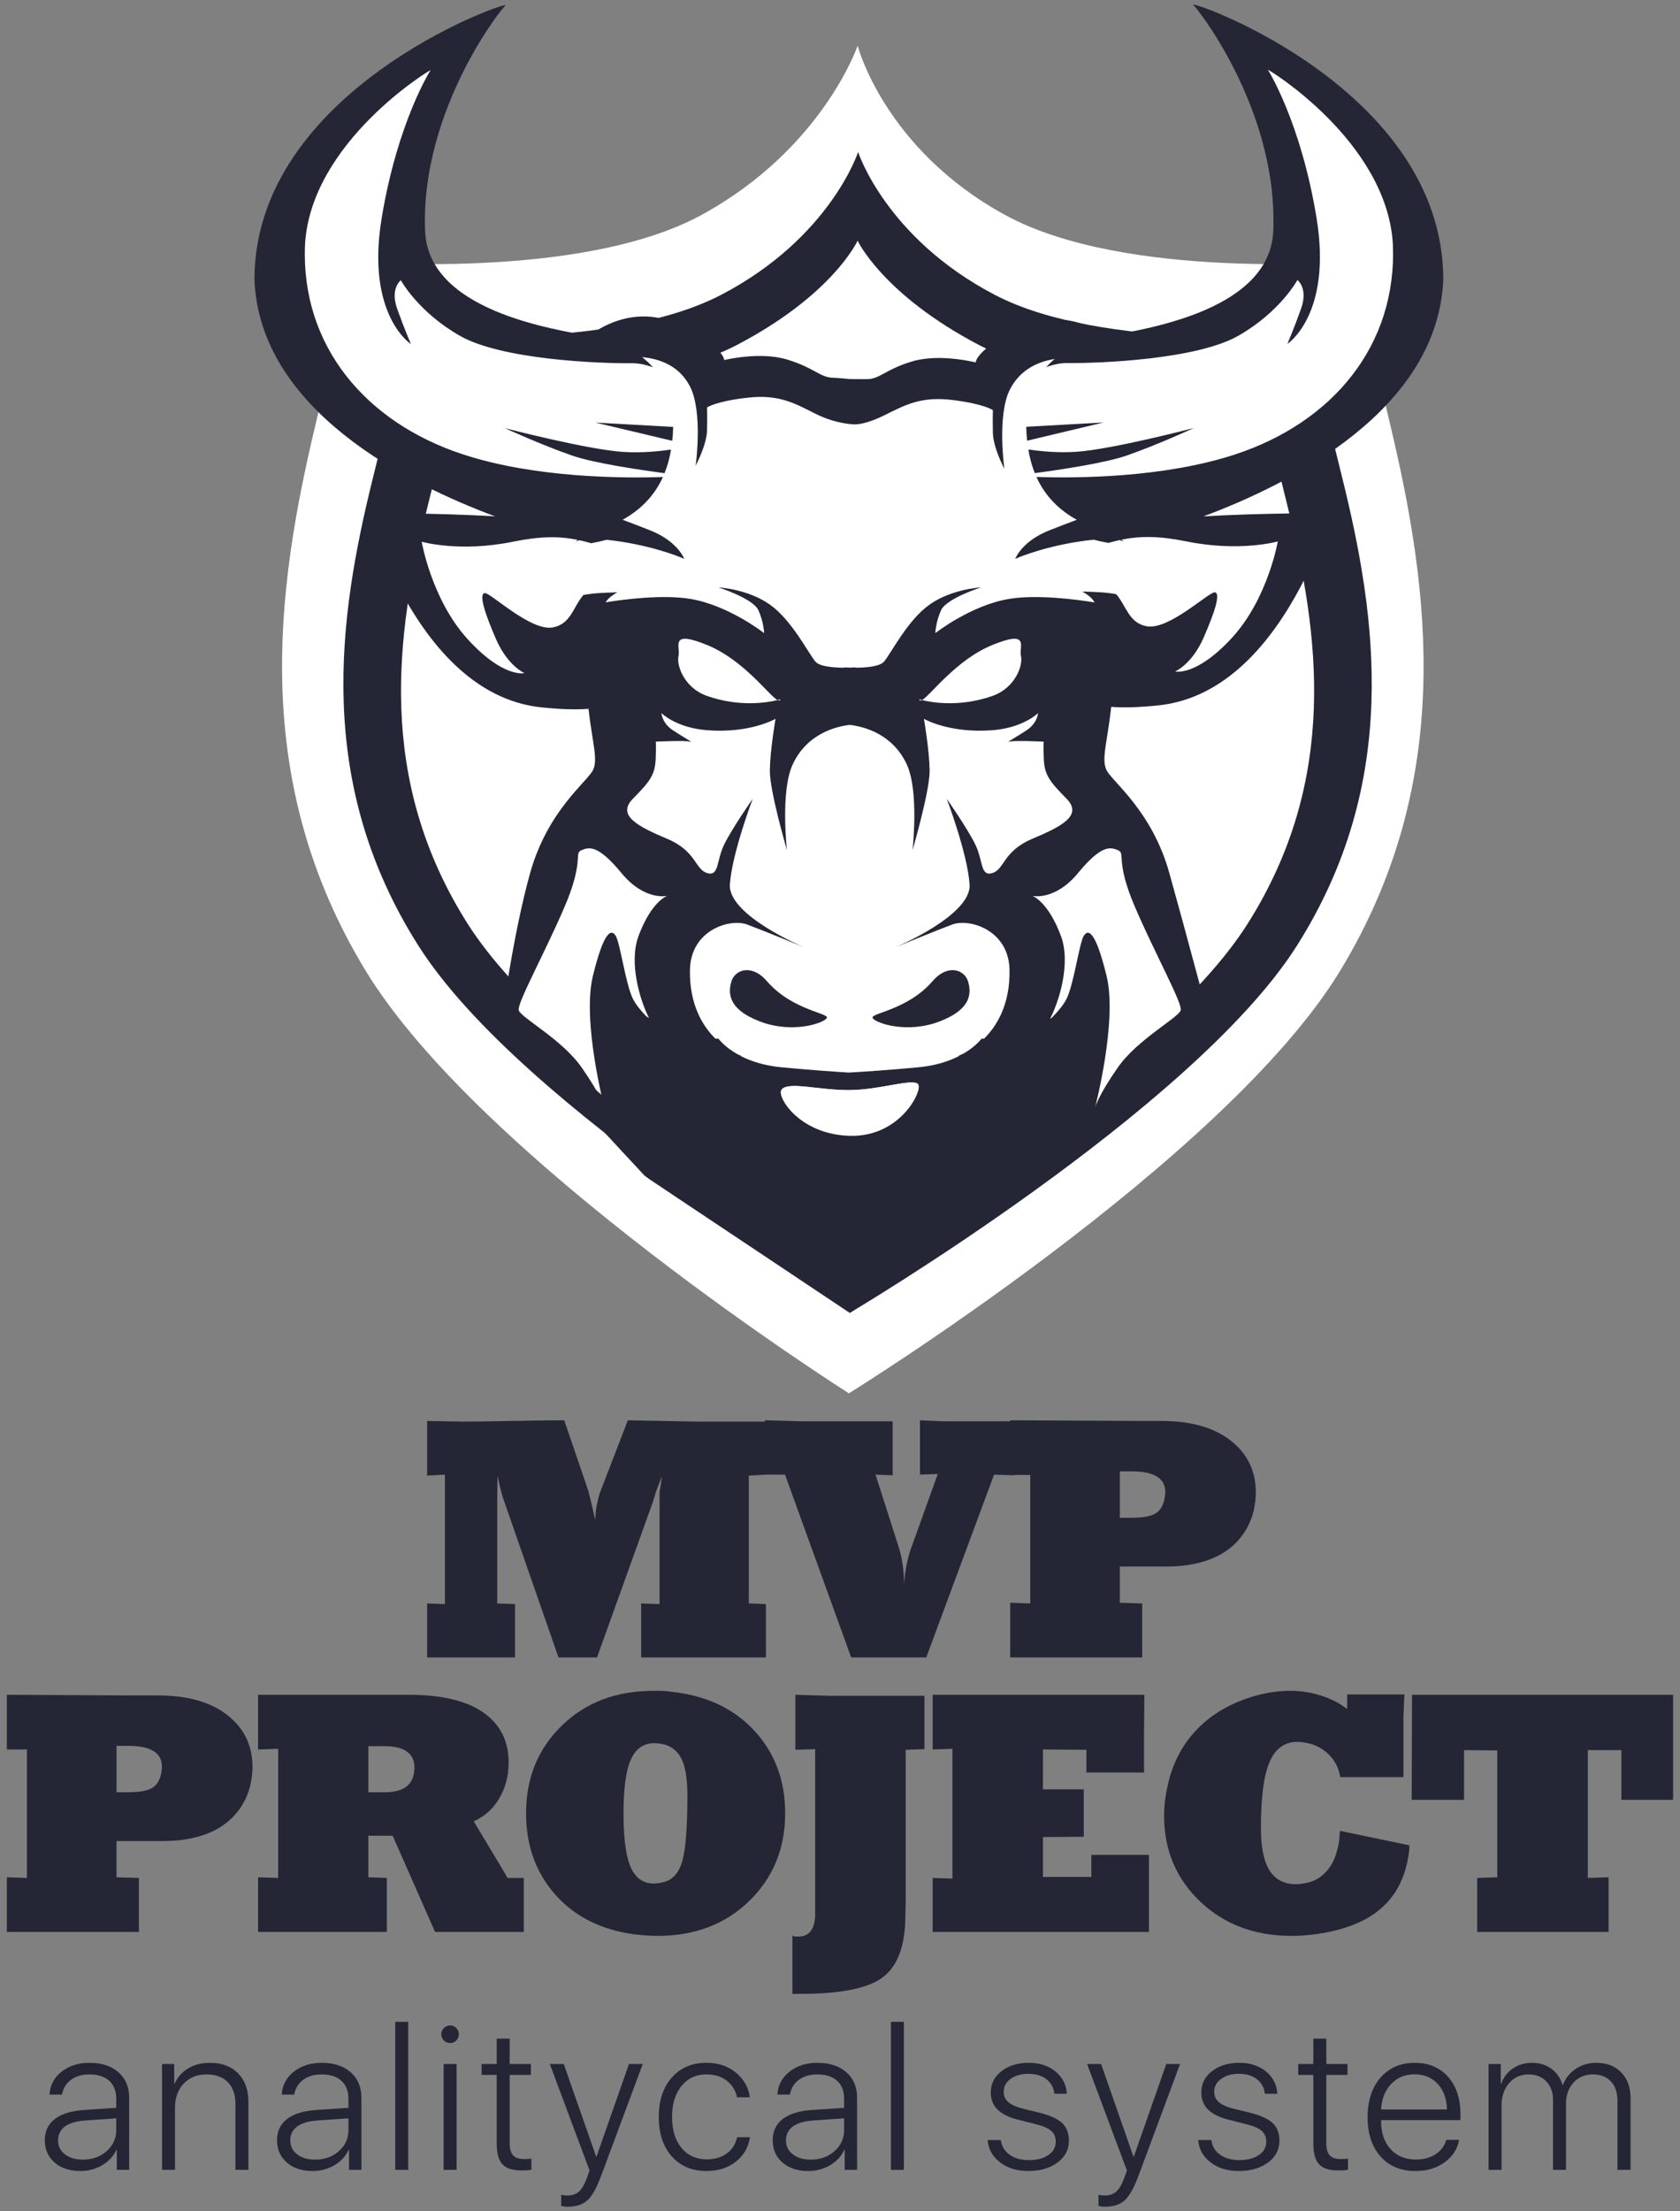 <svg width="209" height="275" viewBox="0 0 209 275" fill="none" xmlns="http://www.w3.org/2000/svg">
<rect x="0" y="0" width="209" height="275" fill="#808080" stroke="none"/>
<path d="M45.482 120.711C31.126 97.114 34.354 73.417 39.176 53.116C43.926 33.129 43.907 32.523 43.905 32.509C43.905 32.509 72.185 34.948 87.254 26.739C102.322 18.529 106.693 5.684 106.693 5.684L105.609 173.274C105.609 173.274 59.838 144.308 45.482 120.711ZM166.73 120.711C152.405 144.308 105.609 173.274 105.609 173.274L106.694 5.684C106.694 5.684 110.008 18.529 125.045 26.739C140.082 34.948 168.304 32.509 168.304 32.509C168.302 32.523 168.283 33.131 173.022 53.117C177.835 73.416 181.056 97.114 166.73 120.711Z" fill="white"/>
<path d="M52.081 117.654C39.148 97.318 42.056 76.895 46.401 59.4C50.678 42.179 50.662 41.653 50.661 41.64C50.661 41.64 76.136 43.742 89.712 36.667C103.287 29.592 106.752 18.907 106.752 18.907V162.41C106.752 162.41 65.013 137.991 52.081 117.654ZM161.309 117.654C148.404 137.991 105.713 163.273 105.713 163.273L106.752 18.906C106.752 18.906 110.21 29.592 123.756 36.667C137.303 43.742 162.726 41.64 162.726 41.64C162.725 41.652 162.709 42.179 166.977 59.4C171.312 76.895 174.214 97.318 161.309 117.654Z" fill="#242635"/>
<path d="M58.2 114.912C46.716 96.838 49.298 78.686 53.156 63.137C57.013 47.589 56.939 47.352 56.939 47.352C56.939 47.352 79.56 49.221 91.614 42.933C103.668 36.644 106.688 29.928 106.688 29.928L106.744 154.689C106.744 154.69 69.683 132.985 58.2 114.912ZM155.189 114.912C143.73 132.986 106.744 154.69 106.744 154.69L106.688 29.928C106.688 29.928 109.816 36.645 121.844 42.933C133.873 49.221 156.447 47.353 156.447 47.353C156.447 47.353 156.373 47.589 160.223 63.138C164.072 78.686 166.648 96.838 155.189 114.912Z" fill="white"/>
<path d="M102.819 36.75L106.667 30.273L110.053 37.622L115 138C115 138 92.88 138.728 94.044 137.807C95.209 136.887 102.819 36.75 102.819 36.75Z" fill="white"/>
<path d="M57.431 5.562C57.431 5.562 47.382 27.545 51.041 33.268C55.614 40.421 63.111 42.504 63.111 42.504L74.471 43.925L80.861 41.083L86.541 44.635L88.671 46.767C88.671 46.767 94.038 44.35 99.321 47.477C104.605 50.604 106.109 51.928 109.262 49.608C112.415 47.289 116.758 46.007 119.202 46.767C121.645 47.525 124.172 46.056 124.172 46.056C124.172 46.056 123.622 41.035 129.142 42.504C134.662 43.973 139.082 43.925 139.082 43.925L155.413 38.952C155.413 38.952 162.2 32.746 158.963 20.481C156.929 12.773 154.703 6.273 154.703 6.273C154.703 6.273 168.826 12.382 173.873 23.323C178.919 34.264 173.66 49.615 167.635 52.497C127.239 71.822 161.734 63.703 161.802 66.658C161.802 66.658 158.886 78.45 154.702 81.577C150.518 84.704 142.632 86.55 142.632 86.55L135.532 87.971C135.532 87.971 134.745 93.132 134.822 94.364C134.899 95.597 140.189 99.525 141.212 102.889C142.235 106.253 144.922 110.655 145.472 114.256C146.022 117.857 148.312 127.044 148.312 127.044C148.312 127.044 137.822 137.888 131.272 143.383C124.722 148.878 105.712 161.854 105.712 161.854C105.712 161.854 71.791 134.336 68.081 129.886C64.37 125.434 63.821 126.333 63.821 126.333C63.821 126.333 65.164 121.075 68.081 112.125C70.997 103.175 73.921 101.183 74.471 99.338C75.021 97.492 77.944 88.396 78.021 87.26C78.097 86.125 68.241 86.975 65.241 86.55C62.24 86.125 58.749 81.357 53.88 76.604C38.969 62.048 62.864 67.232 68.081 65.237C68.081 65.237 42.207 54.059 36.13 42.504C31.191 33.113 35.107 25.405 41.101 17.64C46.758 10.309 57.431 5.562 57.431 5.562Z" fill="white"/>
<path d="M97.645 88.65L89.876 90.377C89.876 90.377 83.474 88.074 82.108 86.06C80.74 84.046 82.971 78.29 82.971 78.29L85.56 77.426L91.602 80.016L98.508 86.06L97.645 88.65ZM128.252 86.059C126.852 88.074 120.297 90.376 120.297 90.376L112.341 88.65L111.457 86.059L118.528 80.016L124.716 77.426L127.368 78.29C127.368 78.29 129.651 84.045 128.252 86.059Z" fill="white"/>
<path d="M149.719 64.215C156.903 63.788 165.352 63.816 165.352 63.816C165.352 63.816 164.09 68.641 161.804 72.958C158.212 79.744 152.524 86.864 144.065 87.728C141.555 87.984 139.657 88.022 138.241 87.904C137.768 92.253 136.977 94.437 137.661 95.784C138.413 97.265 143.3 100.815 145.472 108.572C147.644 116.328 150.688 127.817 150.688 127.817L131.843 145.553C131.549 145.986 131.036 145.836 131.036 145.836L130.485 146.081L129.983 146.294C129.983 146.294 130.084 146.853 130.026 146.785L105.714 163.273L105.712 163.244L105.712 163.273L80.993 146.785C80.913 146.881 80.993 146.785 80.993 146.785L80.341 146.321L80.192 146.2C80.215 146.213 80.13 146.16 79.968 145.972L62.4 127.043C62.4 127.043 63.779 116.328 65.951 108.572C68.122 100.815 73.009 97.265 73.761 95.784C74.432 94.462 73.685 92.336 73.209 88.147C71.79 88.267 69.888 88.23 67.371 87.97C58.906 87.097 53.215 79.906 49.62 73.051C47.334 68.69 46.07 63.815 46.07 63.815C46.07 63.815 54.428 63.788 61.589 64.212C50.785 60.205 32.322 51.021 31.652 34.803C31.654 11.325 62.759 0.197 62.926 0.652C62.784 0.517 52.334 13.436 52.882 28.603C53.146 38.654 68.775 40.941 74.004 41.899L73.761 41.438C73.761 41.438 78.654 37.572 84.411 40.372C90.168 43.171 90.091 44.777 90.091 44.777C90.091 44.777 94.511 43.681 97.901 44.706C101.291 45.729 101.967 46.912 103.581 46.978C104.411 47.013 105.189 47.085 105.712 47.141L105.613 47.13C105.613 47.13 106.228 47.154 107.849 47.153C109.469 47.15 110.147 45.921 113.548 44.926C116.95 43.932 121.386 45.074 121.386 45.074C121.386 45.074 121.309 43.463 127.086 40.71C132.42 38.168 137.013 41.318 137.685 41.815C143.18 40.821 158.147 38.427 158.405 28.565C158.95 13.382 148.543 0.45 148.401 0.586C148.567 0.129 179.547 11.268 179.549 34.771C178.881 51.012 160.478 60.207 149.719 64.215ZM131.981 116.386C133.248 119.777 131.752 124.581 130.628 126.698C130.715 126.643 130.802 126.588 130.886 126.533C131.542 125.857 132.297 125.003 132.692 124.201C133.597 122.364 134.272 117.276 134.822 116.386C135.371 115.497 136.284 115.737 137.662 121.359C139.041 126.982 136.242 137.699 136.242 137.699C136.242 137.699 136.638 136.22 139.082 132.726C141.526 129.232 146.698 126.511 146.892 125.622C147.087 124.733 143.739 118.697 141.212 112.834C138.685 106.972 140.071 106.146 139.082 105.73C138.094 105.314 136.994 105.08 134.113 108.572C131.231 112.064 128.433 111.413 128.433 111.413C128.433 111.413 130.366 112.066 131.981 116.386ZM90.801 109.993C90.547 113.839 100.031 117.807 100.031 117.807C100.031 117.807 95.019 115.737 92.931 114.966C90.843 114.195 85.907 115.618 85.831 120.649C85.766 124.902 87.382 127.57 89.004 129.174H89.381C89.381 129.174 90.092 130.166 91.762 131.113C92.048 131.246 92.221 131.305 92.221 131.305C92.221 131.305 92.177 131.304 92.105 131.299C93.324 131.935 94.989 132.518 97.191 132.726C101.123 133.097 104.133 133.298 105.606 133.385C107.168 133.296 110.322 133.097 114.266 132.726C116.48 132.518 118.152 131.933 119.377 131.296C119.266 131.302 119.201 131.305 119.201 131.305C119.201 131.305 119.51 131.201 119.991 130.951C121.467 130.056 122.105 129.174 122.105 129.174H122.418C124.04 127.57 125.656 124.902 125.591 120.649C125.515 115.618 120.579 114.195 118.491 114.966C116.403 115.737 111.391 117.807 111.391 117.807C111.391 117.807 120.875 113.839 120.621 109.993C120.367 106.146 117.781 99.337 117.781 99.337C117.781 99.337 120.343 103.005 121.331 105.02C122.32 107.034 121.94 109.044 123.461 108.572C124.982 108.1 124.78 105.848 128.432 104.309C132.083 102.772 134.721 101.407 132.692 99.337C130.662 97.265 129.928 96.434 129.851 94.363C129.775 92.293 129.851 92.232 129.851 92.232C129.851 92.232 126.142 92.053 125.591 92.232C125.042 92.411 126.378 91.698 127.721 90.811C129.065 89.925 129.141 88.68 129.141 88.68C129.141 88.68 127.314 90.515 123.461 90.811C118.06 91.227 114.941 89.391 114.941 89.391C114.941 89.391 115.61 93.237 115.651 95.784C115.693 98.331 113.521 105.73 113.521 105.73C113.521 105.73 114.359 98.421 112.812 95.074C111.001 91.154 107.271 90.324 105.712 90.148C104.152 90.324 100.422 91.154 98.611 95.074C97.064 98.421 97.901 105.73 97.901 105.73C97.901 105.73 95.729 98.331 95.771 95.784C95.813 93.237 96.481 89.391 96.481 89.391C96.481 89.391 93.362 91.227 87.961 90.811C84.109 90.515 82.281 88.68 82.281 88.68C82.281 88.68 82.358 89.925 83.702 90.811C85.044 91.698 86.381 92.411 85.832 92.232C85.281 92.053 81.571 92.232 81.571 92.232C81.571 92.232 81.648 92.293 81.571 94.363C81.495 96.434 80.76 97.265 78.731 99.337C76.702 101.407 79.34 102.771 82.991 104.309C86.642 105.848 86.44 108.1 87.962 108.572C89.483 109.044 89.103 107.034 90.092 105.02C91.08 103.006 93.642 99.337 93.642 99.337C93.642 99.337 91.055 106.146 90.801 109.993ZM123.418 80.229C118.909 82.078 115.747 86.498 114.7 87.062C114.47 87.005 114.345 86.965 114.345 86.965C114.394 87.143 114.514 87.162 114.7 87.062C115.798 87.335 119.332 88 123.461 86.549C126.331 85.541 127.29 82.702 127.012 81.576C126.733 80.45 128.222 78.258 123.418 80.229ZM84.411 81.576C84.133 82.702 85.092 85.541 87.961 86.549C92.091 88 95.624 87.335 96.723 87.062C96.909 87.162 97.029 87.143 97.078 86.965C97.078 86.965 96.953 87.005 96.723 87.062C95.675 86.498 92.513 82.078 88.005 80.229C83.2 78.258 84.689 80.45 84.411 81.576ZM72.34 105.73C71.352 106.146 72.737 106.972 70.21 112.834C67.683 118.697 64.336 124.732 64.53 125.622C64.725 126.511 69.897 129.232 72.341 132.726C74.784 136.22 75.181 137.699 75.181 137.699C75.181 137.699 72.383 126.982 73.761 121.359C75.139 115.737 76.051 115.497 76.6 116.386C77.151 117.276 77.826 122.364 78.73 124.201C79.091 124.934 79.754 125.712 80.365 126.357C80.489 126.441 80.616 126.524 80.746 126.607C79.628 124.447 78.192 119.728 79.441 116.387C81.056 112.066 82.99 111.414 82.99 111.414C82.99 111.414 80.192 112.064 77.311 108.572C74.429 105.081 73.329 105.315 72.34 105.73ZM157.725 8.67C157.725 8.66 161.826 15.119 163.79 27.138C165.747 39.162 160.147 42.776 160.162 42.76C160.161 42.76 160.95 40.937 161.861 38.378C162.767 35.818 161.403 34.821 161.408 34.821C161.405 34.821 159.284 38.757 154.106 41.726C148.964 44.697 136.91 45.19 132.821 45.148C131.914 45.137 131.015 45.339 130.164 45.658C130.495 45.283 130.846 44.946 131.206 44.641C129.17 44.968 126.938 45.932 125.66 48.392C124 51.586 124.947 58.291 124.947 58.291C124.947 58.291 123.564 55.706 123.522 53.859C123.48 52.012 123.522 51.008 123.522 51.008C123.522 51.008 122.496 50.244 118.535 49.749C114.575 49.254 112.64 50.351 109.985 51.662C108.336 52.477 107.086 52.766 106.376 52.779C106.376 52.779 104.096 52.787 101.45 51.455C98.805 50.122 96.877 49.01 92.93 49.465C88.984 49.921 87.96 50.673 87.96 50.673C87.96 50.673 88.002 51.674 87.96 53.514C87.918 55.355 86.54 57.919 86.54 57.919C86.54 57.919 87.484 51.244 85.83 48.045C84.498 45.468 82.055 44.612 79.879 44.414C80.35 44.782 80.809 45.2 81.235 45.68C80.382 45.362 79.478 45.16 78.569 45.17C74.463 45.212 62.361 44.72 57.198 41.751C51.999 38.785 49.869 34.853 49.866 34.853C49.87 34.853 48.501 35.85 49.411 38.406C50.326 40.963 51.118 42.784 51.117 42.784C51.131 42.799 45.508 39.19 47.473 27.178C49.446 15.171 53.564 8.718 53.564 8.728C53.619 8.602 38.707 17.607 37.947 30.376C37.392 43.027 45.54 52.557 57.599 56.506C66.518 59.435 77.426 59.489 82.475 59.319C81.308 61.884 79.43 63.552 77.451 64.638C78.361 64.977 79.514 65.415 80.86 65.947C84.334 67.319 85.12 69.499 85.12 69.499C85.12 69.499 82.12 68.127 77.311 67.368C76.607 67.257 75.997 67.181 75.452 67.128C75.14 67.215 74.815 67.296 74.47 67.368C74.158 67.433 73.851 67.496 73.549 67.556C73.059 67.413 72.576 67.29 72.093 67.185C71.743 67.274 71.63 67.368 71.63 67.368L71.862 67.136C69.588 66.675 67.239 66.669 63.82 67.368C57.151 68.731 52.46 67.368 52.46 67.368C52.46 67.368 53.685 74.53 58.14 79.445C62.595 84.36 65.24 83.707 65.24 83.707C65.24 83.707 63.152 82.818 61.69 79.445C60.228 76.072 59.602 73.938 60.27 73.761C60.938 73.585 65.991 78.556 68.79 78.024C71.03 77.599 71.306 75.465 72.579 73.993C73.122 73.891 73.748 73.809 74.47 73.761C75.306 73.706 76.083 73.677 76.792 73.663C76.2 74.007 75.668 74.385 75.338 74.904C77.749 74.517 82.428 73.924 85.83 74.472C90.605 75.24 95.06 78.734 95.06 78.734C95.06 78.734 95.018 77.374 94.35 75.893C93.681 74.411 89.38 73.051 89.38 73.051C89.38 73.051 93.007 73.229 95.77 75.182C98.533 77.135 100.58 81.281 101.45 82.286C101.984 82.902 103.728 83.03 105 83.037V82.997C105 82.997 105.282 83.017 105.71 83.028C106.139 83.016 106.42 82.997 106.42 82.997V83.037C107.692 83.03 109.437 82.902 109.971 82.286C110.841 81.281 112.887 77.135 115.65 75.182C118.414 73.229 122.041 73.051 122.041 73.051C122.041 73.051 117.739 74.411 117.07 75.893C116.402 77.374 116.36 78.734 116.36 78.734C116.36 78.734 120.815 75.24 125.59 74.472C129.035 73.917 133.789 74.532 136.172 74.918C135.852 74.339 135.284 73.931 134.646 73.564C135.355 73.578 136.132 73.607 136.968 73.662C137.689 73.709 138.315 73.79 138.858 73.891C140.13 75.349 140.406 77.46 142.645 77.882C145.441 78.408 150.491 73.487 151.16 73.662C151.827 73.837 151.201 75.949 149.74 79.288C148.28 82.628 146.192 83.508 146.192 83.508C146.192 83.508 148.836 84.154 153.289 79.288C157.74 74.423 158.965 67.332 158.965 67.332C158.965 67.332 154.276 68.681 147.612 67.332C144.174 66.636 141.819 66.647 139.533 67.111L139.791 67.368C139.791 67.368 139.669 67.262 139.265 67.168C138.808 67.269 138.353 67.385 137.89 67.518C137.587 67.459 137.28 67.396 136.968 67.332C136.656 67.268 136.361 67.195 136.076 67.118C135.506 67.171 134.862 67.249 134.111 67.368C129.301 68.127 126.301 69.499 126.301 69.499C126.301 69.499 127.087 67.319 130.561 65.947C131.9 65.418 133.049 64.981 133.958 64.642C131.98 63.556 130.101 61.887 128.935 59.313C133.966 59.482 144.826 59.427 153.705 56.496C165.715 52.542 173.83 43.003 173.277 30.339C172.522 17.557 157.67 8.543 157.725 8.67ZM128.736 58.839C128.443 58.109 128.2 57.318 128.03 56.445C127.993 56.258 127.966 56.079 127.936 55.897C129.512 56.13 131.632 56.328 133.827 56.191C138.269 55.912 148.546 53.223 148.521 53.227C148.527 53.226 144.102 55.279 140.184 56.645C137.542 57.57 132.018 58.4 128.736 58.839ZM127.669 53.076C130.907 52.894 134.12 52.715 137.303 52.538C134.159 53.289 130.977 54.045 127.781 54.806C127.712 54.201 127.676 53.625 127.669 53.076ZM74.069 52.551C77.265 52.729 80.49 52.908 83.742 53.09C83.736 53.638 83.699 54.213 83.63 54.817C80.421 54.058 77.226 53.302 74.069 52.551ZM83.475 55.908C83.444 56.089 83.417 56.269 83.38 56.455C83.21 57.327 82.964 58.116 82.669 58.845C79.374 58.408 73.829 57.579 71.176 56.655C67.242 55.29 62.8 53.24 62.805 53.24C62.78 53.237 73.099 55.922 77.558 56.202C79.763 56.338 81.892 56.14 83.475 55.908ZM102.857 126.604C102.509 127.229 98.597 128.591 94.518 127.022C90.439 125.453 90.587 123.368 91.007 122.007C91.426 120.647 93.475 119.789 95.396 122.007C98.559 125.661 103.206 125.979 102.857 126.604ZM116.027 122.007C117.947 119.789 119.996 120.647 120.416 122.007C120.836 123.368 120.983 125.453 116.904 127.022C112.825 128.591 108.913 127.229 108.565 126.604C108.217 125.979 112.863 125.661 116.027 122.007Z" fill="#242635"/>
<path d="M105.711 135.568C109.526 135.534 113.68 134.04 114.23 134.858C114.78 135.676 111.976 141.428 105.711 141.252C99.444 141.075 96.673 136.444 97.19 135.568C97.882 134.397 101.895 135.603 105.711 135.568Z" fill="white"/>
<path d="M106.276 137.862C103.047 138.159 98.664 136.192 97.246 135.505C98.056 134.452 101.974 135.602 105.712 135.568C109.527 135.534 113.681 134.04 114.231 134.858C114.318 134.987 114.321 135.238 114.241 135.57C112.804 136.189 109.294 137.585 106.276 137.862Z" fill="white"/>
<path d="M93.153 183.51V199.404L95.283 199.485V206.121H91.433C90.177 206.121 88.245 206.121 85.638 206.121C83.03 206.121 81.071 206.121 79.76 206.121V199.404L82.054 199.485V187.009C82.054 186.515 82.054 186.021 82.054 185.527C82.136 185.06 82.19 184.731 82.218 184.539L82.341 183.592L81.603 185.516L81.235 186.745L74.272 206.121H69.48L62.722 186.704C62.558 186.268 62.401 185.735 62.251 185.107C62.1 184.479 61.984 183.946 61.902 183.51L61.861 185.516V187.073V199.404L64.073 199.485V206.121H58.749H53.138V199.404L55.349 199.485V183.387L53.138 183.51V176.709L57.524 176.791C58.891 176.791 60.981 176.765 63.797 176.709C66.612 176.655 68.744 176.627 70.193 176.627L73.103 185.148L73.185 185.393L73.514 186.704L74.047 188.998L74.129 187.851C74.211 187.333 74.305 186.847 74.415 186.397C74.525 185.946 74.661 185.531 74.825 185.147L78.106 176.627L86.633 176.791H95.325V183.386L93.153 183.51ZM123.667 183.387L115.23 206.121H105.891L97.659 183.387H95.16V176.627L99.624 176.75C100.908 176.75 102.819 176.75 105.359 176.75C107.898 176.75 109.795 176.75 111.052 176.75V183.469L108.922 183.387L111.789 192.357C112.035 193.123 112.212 193.928 112.321 194.774C112.43 195.621 112.485 196.454 112.485 197.273C112.485 196.614 112.553 195.9 112.69 195.13C112.744 194.773 112.84 194.314 112.976 193.751C113.113 193.187 113.277 192.671 113.469 192.205L116.663 183.305L114.451 183.387V176.627L117.318 176.75C117.809 176.75 118.179 176.75 118.424 176.75C118.86 176.75 119.188 176.75 119.407 176.75C119.789 176.75 120.076 176.75 120.267 176.75C120.595 176.75 120.84 176.75 121.004 176.75C121.277 176.75 121.495 176.75 121.659 176.75C121.905 176.75 122.096 176.75 122.233 176.75C122.451 176.75 122.615 176.75 122.725 176.75C123.216 176.75 123.708 176.75 124.199 176.75C124.69 176.75 125.195 176.75 125.714 176.75C125.905 176.75 126.042 176.75 126.124 176.75V183.469L123.667 183.387ZM155.982 187.786C155.516 189.748 154.517 191.335 152.985 192.547C151.451 193.76 149.425 194.488 146.908 194.733C146.635 194.761 146.333 194.782 146.005 194.795C145.675 194.809 145.43 194.815 145.266 194.815H139.312V199.322L142.097 199.404V206.121H125.674V199.322L128.171 199.404V183.428H125.674V176.627L141.565 176.709H144.473C148.159 176.709 151.039 177.527 153.115 179.162C155.19 180.797 156.227 182.935 156.227 185.579C156.228 186.259 156.146 186.996 155.982 187.786ZM140.787 182.977H139.6H139.313V188.753H140.664C142.111 188.753 143.135 188.576 143.736 188.221C144.336 187.866 144.719 187.237 144.883 186.336C144.937 185.954 144.965 185.695 144.965 185.558C144.965 183.837 143.572 182.977 140.787 182.977ZM31.164 221.922C30.698 223.884 29.698 225.471 28.166 226.683C26.634 227.896 24.608 228.625 22.09 228.87C21.816 228.897 21.515 228.918 21.186 228.932C20.858 228.945 20.612 228.952 20.448 228.952H14.494V233.458L17.28 233.54V240.258H0.855V233.458L3.354 233.54V217.564H0.855V210.764L16.747 210.846H19.655C23.341 210.846 26.222 211.664 28.297 213.299C30.372 214.934 31.41 217.073 31.41 219.715C31.41 220.396 31.328 221.132 31.164 221.922ZM15.97 217.114H14.781H14.495V222.89H15.847C17.294 222.89 18.318 222.712 18.918 222.357C19.519 222.002 19.901 221.374 20.066 220.473C20.119 220.091 20.147 219.831 20.147 219.695C20.147 217.974 18.754 217.114 15.97 217.114ZM65.159 233.54V240.258H54.124L48.852 228.296H45.827V233.458L48.121 233.54V240.258H32.106V233.458L34.605 233.54V217.482L32.106 217.564V210.764C33.827 210.764 36.495 210.764 40.114 210.764C43.731 210.764 46.114 210.764 47.261 210.764H50.865C54.933 210.764 58.018 211.497 60.122 212.961C62.224 214.427 63.275 216.5 63.275 219.183C63.275 220.826 62.893 222.305 62.128 223.619C61.364 224.933 60.298 225.891 58.933 226.494L63.152 233.54H65.159ZM47.793 217.155H45.827V222.89H46.36H47.834C50.1 222.89 51.328 222.039 51.52 220.336C51.547 220.225 51.561 220.057 51.561 219.834C51.561 218.048 50.305 217.155 47.793 217.155ZM93.215 236.402C90.239 239.3 86.429 240.75 81.788 240.75C80.969 240.75 79.986 240.681 78.838 240.545C74.715 239.971 71.452 238.315 69.049 235.582C66.646 232.847 65.445 229.483 65.445 225.49C65.445 221.115 66.927 217.485 69.89 214.599C72.852 211.715 76.654 210.272 81.296 210.272C81.651 210.272 81.972 210.272 82.259 210.272C82.546 210.272 83.207 210.341 84.246 210.477C88.341 211.052 91.604 212.707 94.035 215.441C96.464 218.176 97.679 221.525 97.679 225.49C97.679 229.866 96.191 233.504 93.215 236.402ZM84.778 218.715C84.286 217.758 83.535 217.156 82.525 216.909C82.115 216.827 81.733 216.786 81.378 216.786C80.068 216.786 79.105 217.457 78.49 218.798C77.876 220.139 77.569 222.37 77.569 225.49C77.569 228.638 77.869 230.882 78.469 232.225C79.07 233.566 80.026 234.236 81.337 234.236C81.527 234.236 81.739 234.216 81.972 234.175C82.203 234.134 82.388 234.1 82.524 234.071C83.671 233.798 84.456 232.923 84.879 231.444C85.303 229.967 85.515 227.243 85.515 223.274C85.515 221.193 85.269 219.674 84.778 218.715ZM112.67 217.605V236.684L112.629 238.237C112.629 242.021 111.645 244.609 109.68 245.998C107.823 247.306 104.464 247.959 99.604 247.959H98.58V240.709L98.867 240.832C98.975 240.832 99.072 240.832 99.154 240.832C99.236 240.832 99.29 240.832 99.317 240.832C100.519 240.832 101.201 240.122 101.365 238.702L101.406 238.333V237.964V236.94V217.524L98.949 217.605V210.764L103.127 210.887C104.437 210.887 106.409 210.887 109.044 210.887C111.68 210.887 113.666 210.887 115.004 210.887V217.524L112.67 217.605ZM128.971 240.258H116.028V233.54L118.485 233.622V217.482L116.028 217.564V210.764H142.364L142.323 215.68V220.432H135.155V217.605L129.749 217.565V222.521H134.827V228.42L129.749 228.461V233.418H135.769V230.673H142.937C142.937 231.438 142.937 232.613 142.937 234.196C142.937 235.78 142.937 236.968 142.937 237.76V240.258H128.971ZM174.597 217.155C174.597 218.848 174.597 220.131 174.597 221.005H166.729C166.511 219.558 165.763 218.398 164.487 217.523C163.943 217.168 163.386 216.929 162.815 216.806C162.244 216.683 161.768 216.621 161.387 216.621C159.811 216.621 158.663 217.453 157.943 219.114C157.222 220.777 156.863 223.515 156.863 227.329C156.863 229.727 157.224 231.491 157.947 232.622C158.671 233.752 159.756 234.318 161.204 234.318C161.614 234.318 162.132 234.25 162.76 234.113C163.743 233.867 164.576 233.307 165.258 232.434C165.941 231.56 166.391 230.358 166.61 228.828L166.692 227.682L175.334 229.484C175.334 229.839 175.32 230.112 175.294 230.303C175.265 230.494 175.212 230.822 175.13 231.286C174.638 233.882 173.477 235.943 171.648 237.471C169.818 239.002 167.239 240.011 163.907 240.504C162.787 240.668 161.722 240.749 160.712 240.749C156.098 240.749 152.295 239.324 149.305 236.474C146.316 233.624 144.821 230.072 144.821 225.817C144.821 224.59 144.957 223.39 145.23 222.217C145.776 219.545 146.909 217.26 148.63 215.365C150.35 213.47 152.562 212.072 155.264 211.172C157.039 210.572 158.773 210.272 160.466 210.272C161.613 210.272 162.698 210.409 163.723 210.681C164.746 210.954 165.695 211.336 166.569 211.828L167.593 212.525V210.722H174.719L174.596 213.385C174.597 214.205 174.597 215.461 174.597 217.155ZM201.711 223.831V217.646H197.533V233.54L200.114 233.458V240.258H183.771V233.54L186.27 233.458V217.687L182.133 217.646V223.831H175.62L175.661 210.764H208.142C208.142 211.121 208.142 211.435 208.142 211.709C208.142 211.983 208.142 212.216 208.142 212.407C208.142 213.038 208.142 213.518 208.142 213.846C208.142 214.394 208.142 214.805 208.142 215.079C208.142 215.572 208.142 215.928 208.142 216.147C208.142 216.586 208.142 216.901 208.142 217.092C208.142 217.476 208.142 217.763 208.142 217.955C208.142 218.284 208.142 218.531 208.142 218.695C208.142 218.969 208.142 219.188 208.142 219.352C208.142 219.6 208.142 219.791 208.142 219.928C208.142 220.147 208.142 220.312 208.142 220.421C208.142 220.914 208.142 221.415 208.142 221.922C208.142 222.429 208.142 222.928 208.142 223.421C208.142 223.613 208.142 223.749 208.142 223.831H201.711ZM14.533 269.843V267.325H14.496C14.137 268.124 13.549 268.768 12.73 269.256C11.911 269.745 10.997 269.99 9.986 269.99C8.674 269.99 7.611 269.638 6.796 268.933C5.982 268.228 5.574 267.309 5.574 266.176C5.574 265.051 5.985 264.169 6.808 263.53C7.631 262.89 8.833 262.514 10.414 262.4L14.459 262.13V261.005C14.459 260.044 14.168 259.298 13.585 258.769C13.003 258.239 12.182 257.974 11.123 257.974C10.202 257.974 9.44 258.196 8.837 258.64C8.235 259.085 7.86 259.698 7.713 260.481H6.161C6.226 259.323 6.725 258.376 7.657 257.639C8.59 256.901 9.749 256.532 11.135 256.532C12.642 256.532 13.842 256.923 14.733 257.705C15.626 258.488 16.072 259.543 16.072 260.871V269.844H14.533V269.843ZM14.459 263.438L10.61 263.707C9.501 263.78 8.66 264.027 8.085 264.446C7.511 264.867 7.223 265.448 7.223 266.189C7.223 266.898 7.509 267.472 8.08 267.912C8.65 268.352 9.391 268.572 10.304 268.572C11.485 268.572 12.473 268.22 13.268 267.515C14.062 266.811 14.459 265.936 14.459 264.893V263.438ZM29.289 269.843V261.629C29.289 260.472 28.972 259.574 28.336 258.933C27.701 258.295 26.821 257.974 25.696 257.974C24.523 257.974 23.576 258.356 22.855 259.117C22.133 259.879 21.773 260.876 21.773 262.106V269.844H20.16V256.679H21.675V259.136H21.724C22.09 258.313 22.657 257.673 23.423 257.217C24.189 256.761 25.097 256.532 26.148 256.532C27.598 256.532 28.753 256.966 29.613 257.834C30.472 258.702 30.902 259.881 30.902 261.372V269.844H29.289V269.843ZM43.422 269.843V267.325H43.385C43.027 268.124 42.438 268.768 41.62 269.256C40.8 269.745 39.886 269.99 38.876 269.99C37.563 269.99 36.5 269.638 35.685 268.933C34.871 268.228 34.463 267.309 34.463 266.176C34.463 265.051 34.874 264.169 35.698 263.53C36.52 262.89 37.721 262.514 39.303 262.4L43.348 262.13V261.005C43.348 260.044 43.057 259.298 42.475 258.769C41.892 258.239 41.071 257.974 40.012 257.974C39.092 257.974 38.33 258.196 37.727 258.64C37.123 259.085 36.749 259.698 36.602 260.481H35.05C35.115 259.323 35.615 258.376 36.547 257.639C37.48 256.901 38.639 256.532 40.024 256.532C41.531 256.532 42.732 256.923 43.623 257.705C44.516 258.488 44.962 259.543 44.962 260.871V269.844H43.422V269.843ZM43.349 263.438L39.499 263.707C38.391 263.78 37.55 264.027 36.975 264.446C36.401 264.867 36.114 265.448 36.114 266.189C36.114 266.898 36.399 267.472 36.969 267.912C37.539 268.352 38.281 268.572 39.194 268.572C40.375 268.572 41.363 268.22 42.158 267.515C42.952 266.811 43.349 265.936 43.349 264.893V263.438ZM49.171 269.843V251.435H50.784V269.843H49.171ZM56.765 253.751C56.553 253.966 56.297 254.075 55.995 254.075C55.694 254.075 55.435 253.966 55.219 253.751C55.004 253.535 54.895 253.28 54.895 252.987C54.895 252.685 55.004 252.427 55.219 252.211C55.435 251.995 55.694 251.887 55.995 251.887C56.297 251.887 56.553 251.994 56.765 252.211C56.977 252.427 57.083 252.685 57.083 252.987C57.083 253.28 56.977 253.535 56.765 253.751ZM56.802 269.843H55.189V256.678H56.802V269.843ZM63.828 268.034C64.109 268.343 64.556 268.498 65.166 268.498C65.533 268.498 65.847 268.482 66.107 268.45V269.83C65.912 269.888 65.492 269.916 64.849 269.916C63.757 269.916 62.974 269.659 62.502 269.146C62.03 268.633 61.793 267.786 61.793 266.603V258.035H59.911V256.678H61.793V253.525H63.406V256.678H66.046V258.035H63.406V266.542C63.407 267.227 63.548 267.725 63.828 268.034ZM74.826 270.478C74.256 272.027 73.68 273.072 73.097 273.614C72.515 274.156 71.689 274.427 70.622 274.427C70.346 274.427 70.076 274.394 69.816 274.33V272.948C70.061 273.005 70.324 273.034 70.61 273.034C71.205 273.034 71.688 272.86 72.058 272.514C72.429 272.168 72.761 271.579 73.054 270.748L73.347 269.929L68.398 256.678H70.133L74.166 268.205H74.204L78.249 256.678H79.96L74.826 270.478ZM90.426 258.768C89.75 258.239 88.903 257.974 87.884 257.974C86.597 257.974 85.562 258.454 84.78 259.416C83.998 260.378 83.606 261.658 83.606 263.255C83.606 264.876 83.998 266.162 84.78 267.111C85.562 268.06 86.6 268.535 87.897 268.535C88.907 268.535 89.745 268.293 90.414 267.807C91.082 267.323 91.51 266.649 91.697 265.784H93.298C93.11 267.039 92.523 268.054 91.538 268.828C90.552 269.603 89.338 269.989 87.896 269.989C86.095 269.989 84.656 269.384 83.575 268.174C82.496 266.965 81.956 265.325 81.956 263.255C81.956 261.217 82.496 259.587 83.575 258.365C84.656 257.143 86.087 256.531 87.871 256.531C89.355 256.531 90.587 256.943 91.569 257.766C92.551 258.589 93.123 259.608 93.286 260.822H91.684C91.522 259.983 91.102 259.298 90.426 258.768ZM105.084 269.843V267.325H105.048C104.69 268.124 104.101 268.768 103.282 269.256C102.464 269.745 101.548 269.99 100.538 269.99C99.227 269.99 98.163 269.638 97.349 268.933C96.534 268.228 96.127 267.309 96.127 266.176C96.127 265.051 96.538 264.169 97.361 263.53C98.184 262.89 99.385 262.514 100.966 262.4L105.012 262.13V261.005C105.012 260.044 104.721 259.298 104.138 258.769C103.555 258.239 102.734 257.974 101.675 257.974C100.754 257.974 99.993 258.196 99.39 258.64C98.787 259.085 98.412 259.698 98.265 260.481H96.714C96.779 259.323 97.278 258.376 98.211 257.639C99.144 256.901 100.303 256.532 101.688 256.532C103.195 256.532 104.395 256.923 105.287 257.705C106.179 258.488 106.625 259.543 106.625 260.871V269.844H105.084V269.843ZM105.011 263.438L101.161 263.707C100.054 263.78 99.212 264.027 98.638 264.446C98.064 264.867 97.776 265.448 97.776 266.189C97.776 266.898 98.061 267.472 98.632 267.912C99.202 268.352 99.944 268.572 100.856 268.572C102.038 268.572 103.025 268.22 103.819 267.515C104.614 266.811 105.011 265.936 105.011 264.893V263.438ZM110.834 269.843V251.435H112.447V269.843H110.834ZM130.185 258.579C129.609 258.127 128.863 257.9 127.941 257.9C127.053 257.9 126.318 258.109 125.736 258.523C125.153 258.939 124.862 259.477 124.862 260.138C124.862 260.667 125.059 261.099 125.454 261.433C125.849 261.768 126.471 262.04 127.318 262.251L129.335 262.741C130.655 263.075 131.592 263.505 132.146 264.03C132.7 264.555 132.977 265.287 132.977 266.224C132.977 267.333 132.502 268.237 131.553 268.938C130.604 269.639 129.388 269.989 127.905 269.989C126.504 269.989 125.337 269.629 124.404 268.907C123.471 268.186 122.96 267.264 122.869 266.139H124.507C124.606 266.897 124.966 267.502 125.589 267.954C126.212 268.407 127.017 268.632 128.003 268.632C128.996 268.632 129.802 268.423 130.417 268.002C131.032 267.583 131.339 267.027 131.339 266.334C131.339 265.772 131.152 265.326 130.777 264.996C130.402 264.666 129.77 264.391 128.882 264.171L126.658 263.608C125.517 263.324 124.666 262.904 124.104 262.35C123.541 261.796 123.26 261.087 123.26 260.223C123.26 259.139 123.706 258.253 124.599 257.564C125.491 256.875 126.622 256.531 127.99 256.531C129.318 256.531 130.422 256.89 131.302 257.607C132.181 258.324 132.655 259.25 132.719 260.381H131.168C131.086 259.632 130.759 259.032 130.185 258.579ZM141.672 270.478C141.101 272.027 140.524 273.072 139.942 273.614C139.359 274.156 138.535 274.427 137.467 274.427C137.19 274.427 136.921 274.394 136.66 274.33V272.948C136.905 273.005 137.17 273.034 137.455 273.034C138.05 273.034 138.532 272.86 138.903 272.514C139.274 272.168 139.606 271.579 139.899 270.748L140.193 269.929L135.243 256.678H136.979L141.012 268.205H141.048L145.093 256.678H146.805L141.672 270.478ZM156.372 258.579C155.798 258.127 155.05 257.9 154.13 257.9C153.242 257.9 152.507 258.109 151.925 258.523C151.341 258.939 151.05 259.477 151.05 260.138C151.05 260.667 151.248 261.099 151.643 261.433C152.038 261.768 152.659 262.04 153.507 262.251L155.524 262.741C156.843 263.075 157.781 263.505 158.335 264.03C158.889 264.555 159.166 265.287 159.166 266.224C159.166 267.333 158.691 268.237 157.741 268.938C156.792 269.639 155.576 269.989 154.093 269.989C152.692 269.989 151.525 269.629 150.593 268.907C149.659 268.186 149.149 267.264 149.058 266.139H150.696C150.794 266.897 151.154 267.502 151.778 267.954C152.401 268.407 153.205 268.632 154.192 268.632C155.185 268.632 155.99 268.423 156.605 268.002C157.22 267.583 157.528 267.027 157.528 266.334C157.528 265.772 157.34 265.326 156.966 264.996C156.591 264.666 155.959 264.391 155.071 264.171L152.847 263.608C151.706 263.324 150.854 262.904 150.293 262.35C149.73 261.796 149.449 261.087 149.449 260.223C149.449 259.139 149.895 258.253 150.788 257.564C151.68 256.875 152.81 256.531 154.178 256.531C155.507 256.531 156.611 256.89 157.491 257.607C158.37 258.324 158.843 259.25 158.908 260.381H157.356C157.275 259.632 156.947 259.032 156.372 258.579ZM165.421 268.034C165.702 268.343 166.148 268.498 166.76 268.498C167.126 268.498 167.439 268.482 167.701 268.45V269.83C167.505 269.888 167.086 269.916 166.442 269.916C165.35 269.916 164.567 269.659 164.095 269.146C163.623 268.633 163.386 267.786 163.386 266.603V258.035H161.504V256.678H163.386V253.525H165V256.678H167.639V258.035H165V266.542C165 267.227 165.14 267.725 165.421 268.034ZM171.812 263.658V263.743C171.812 265.226 172.205 266.4 172.991 267.264C173.778 268.128 174.827 268.559 176.138 268.559C177.108 268.559 177.931 268.335 178.607 267.887C179.283 267.439 179.719 266.848 179.915 266.115H181.516C181.321 267.248 180.724 268.177 179.725 268.902C178.727 269.627 177.52 269.989 176.102 269.989C174.276 269.989 172.827 269.389 171.751 268.187C170.676 266.985 170.138 265.353 170.138 263.291C170.138 261.246 170.674 259.608 171.745 258.377C172.816 257.147 174.235 256.532 176.004 256.532C177.732 256.532 179.11 257.112 180.142 258.274C181.172 259.435 181.688 260.993 181.688 262.949V263.658H171.812V263.658ZM178.87 259.166C178.132 258.364 177.169 257.962 175.98 257.962C174.798 257.962 173.827 258.364 173.064 259.166C172.303 259.969 171.885 261.026 171.812 262.338H180C179.984 261.026 179.607 259.969 178.87 259.166ZM201.222 269.843V261.275C201.222 260.247 200.951 259.441 200.41 258.854C199.867 258.267 199.116 257.974 198.155 257.974C197.177 257.974 196.377 258.314 195.753 258.995C195.13 259.675 194.818 260.549 194.818 261.617V269.843H193.204V261.115C193.204 260.178 192.924 259.421 192.361 258.842C191.799 258.263 191.065 257.974 190.161 257.974C189.184 257.974 188.379 258.332 187.748 259.05C187.116 259.767 186.8 260.688 186.8 261.812V269.843H185.187V256.678H186.702V259.135H186.751C187.037 258.346 187.518 257.714 188.193 257.241C188.87 256.769 189.668 256.532 190.588 256.532C191.526 256.532 192.33 256.78 193.003 257.277C193.675 257.775 194.137 258.446 194.389 259.295H194.427C194.744 258.463 195.276 257.795 196.021 257.29C196.766 256.785 197.624 256.532 198.593 256.532C199.881 256.532 200.911 256.93 201.686 257.724C202.46 258.518 202.847 259.58 202.847 260.908V269.843H201.222Z" fill="#242635"/>
</svg>
